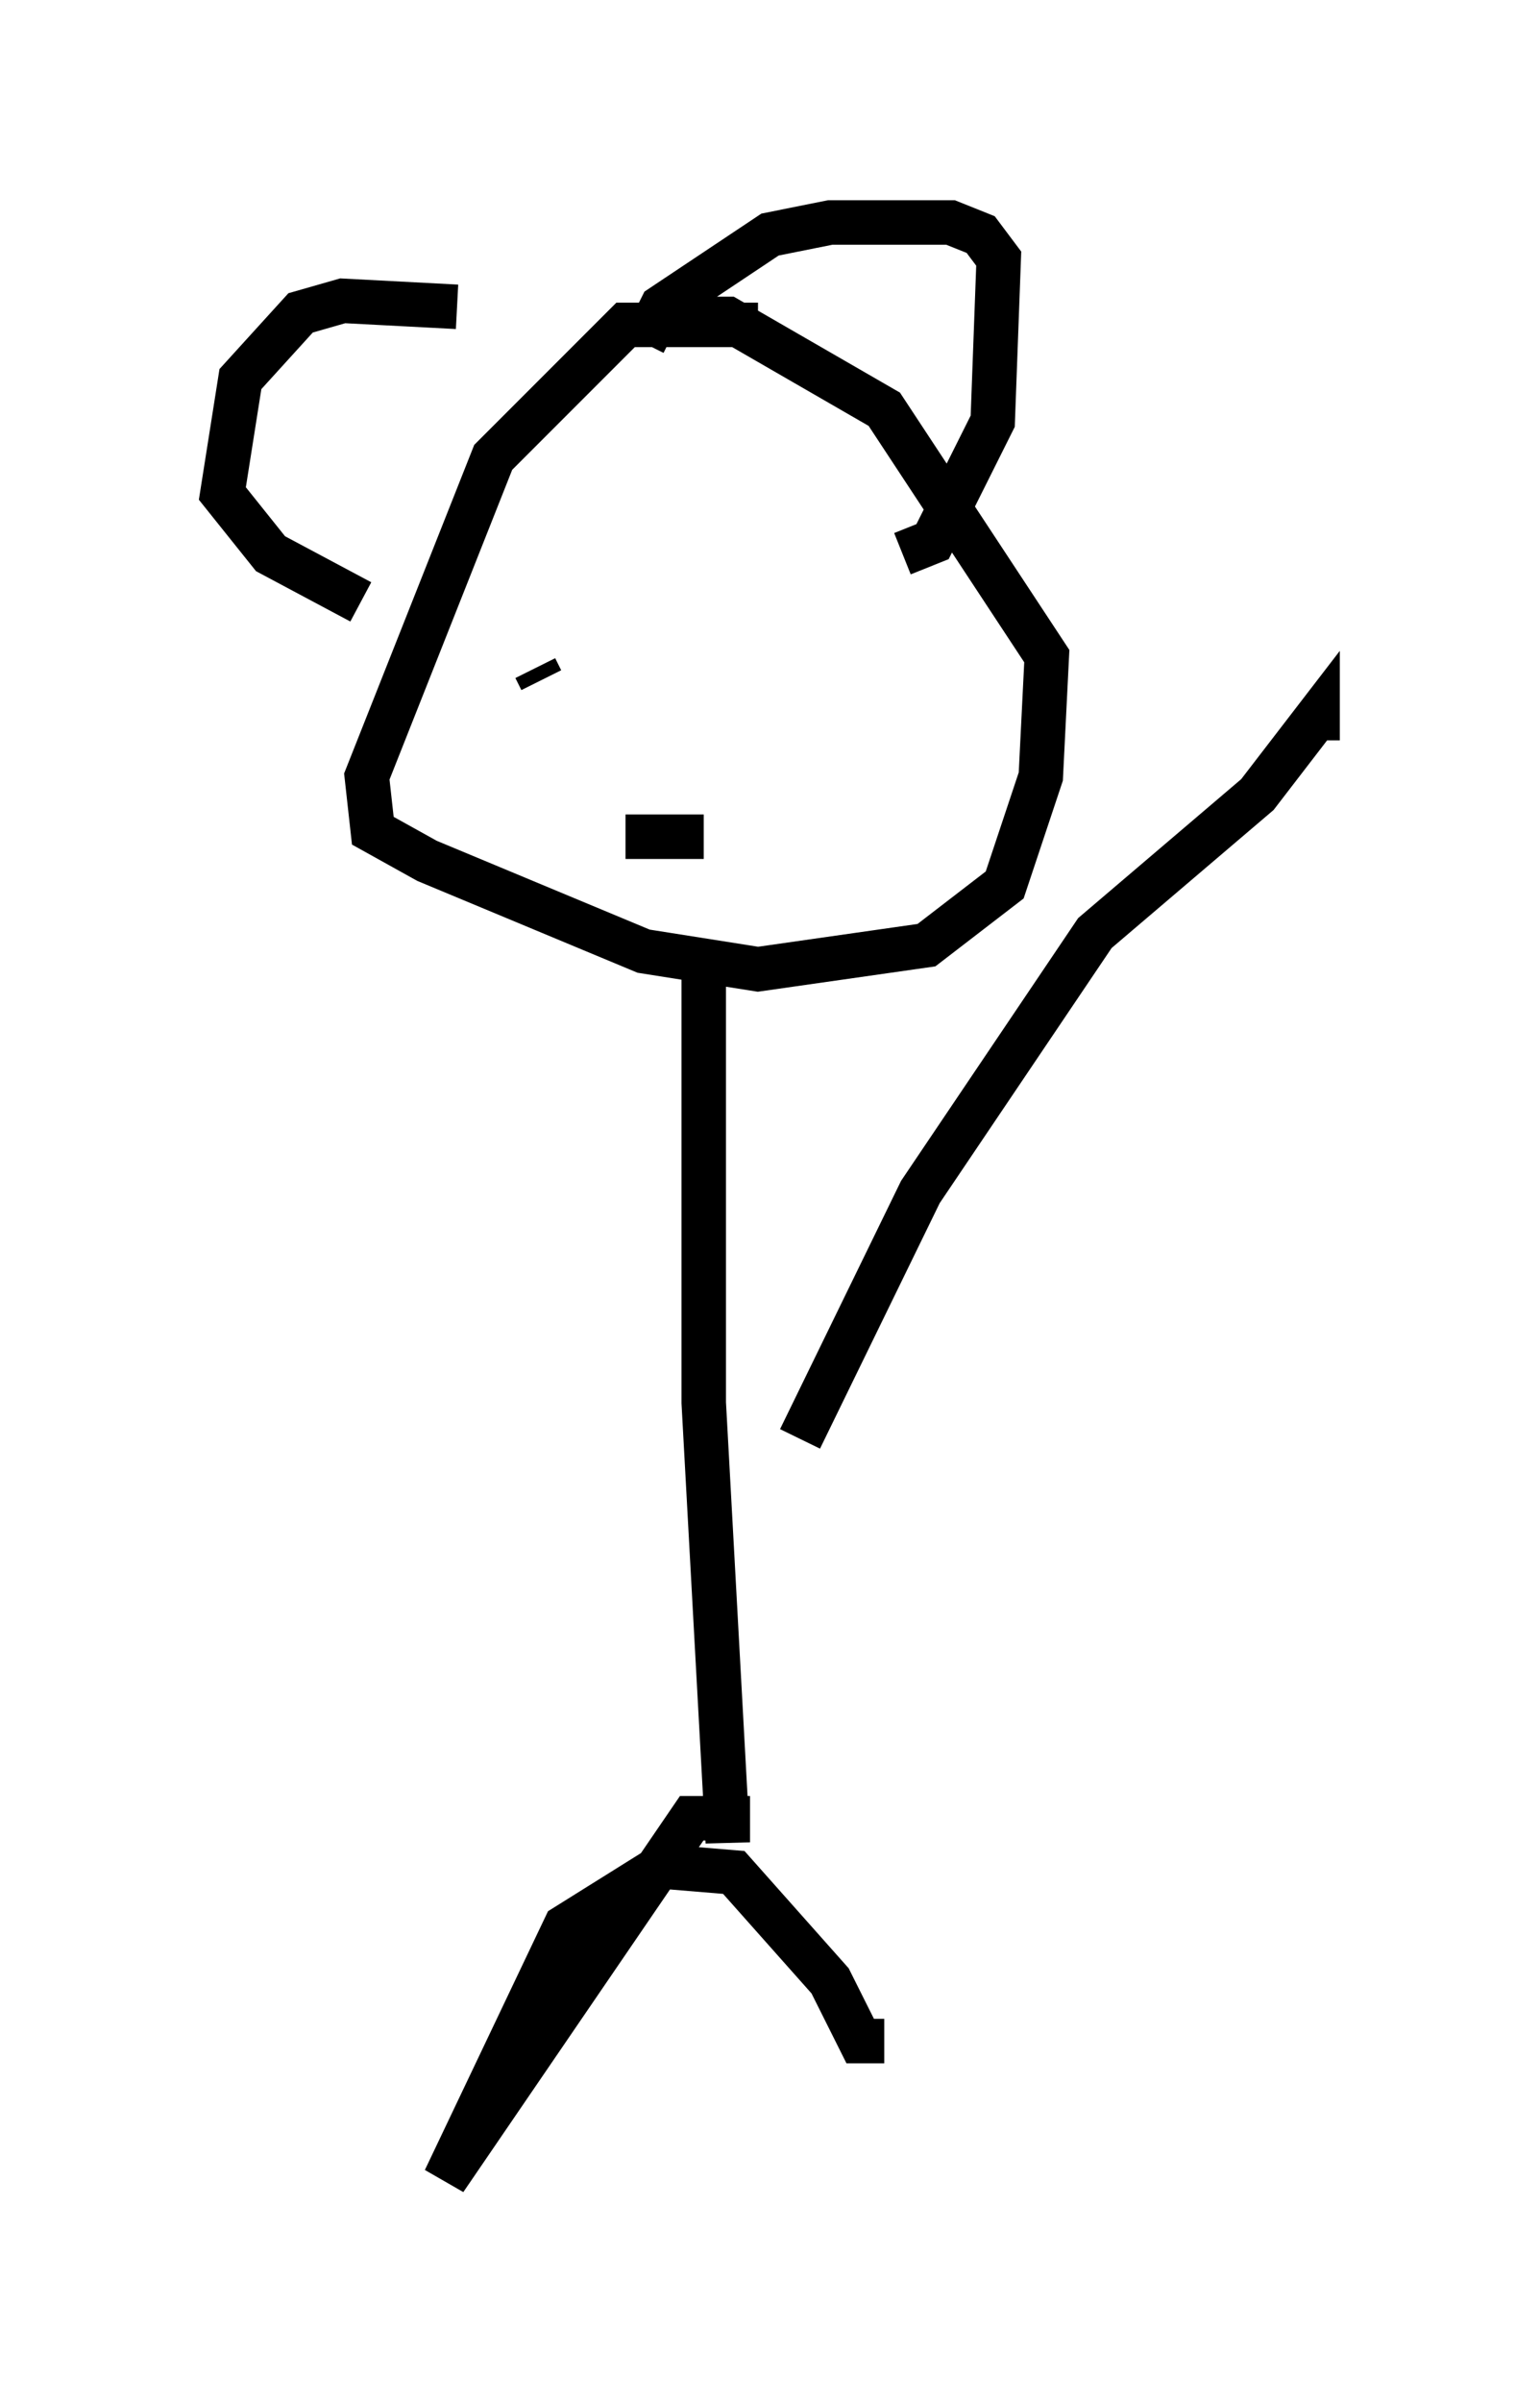 <?xml version="1.0" encoding="utf-8" ?>
<svg baseProfile="full" height="53.978" version="1.1" width="34.628" xmlns="http://www.w3.org/2000/svg" xmlns:ev="http://www.w3.org/2001/xml-events" xmlns:xlink="http://www.w3.org/1999/xlink"><defs /><rect fill="white" height="53.978" width="34.628" x="0" y="0" /><path d="M12.713, 9.195 m-2.436, -2.3 l-2.571, -0.135 -0.947, 0.271 l-1.353, 1.488 -0.406, 2.571 l1.083, 1.353 2.03, 1.083 m6.36, -5.819 l0.406, -0.812 2.436, -1.624 l1.353, -0.271 2.706, 0.0 l0.677, 0.271 0.406, 0.541 l-0.135, 3.654 -1.353, 2.706 l-0.677, 0.271 m-3.248, -5.142 l-2.977, 0.0 -2.977, 2.977 l-2.842, 7.172 0.135, 1.218 l1.218, 0.677 4.871, 2.03 l2.571, 0.406 3.789, -0.541 l1.759, -1.353 0.812, -2.436 l0.135, -2.706 -3.654, -5.548 l-3.518, -2.03 -1.353, 0.0 m-2.977, 7.036 l0.0, 0.0 m5.007, -1.083 l0.0, 0.0 m-5.954, 0.0 l0.0, 0.0 m0.947, 1.894 l0.135, 0.271 m1.894, 3.518 l1.759, 0.0 m0.0, 2.977 l0.0, 9.743 0.541, 9.878 l0.0, -0.541 -0.812, 0.0 l-5.548, 8.119 2.706, -5.683 l2.165, -1.353 1.624, 0.135 l2.165, 2.436 0.677, 1.353 l0.541, 0.0 m-1.894, -13.532 l2.706, -5.548 3.924, -5.819 l3.654, -3.112 1.353, -1.759 l0.0, 0.541 " fill="none" stroke="black" stroke-width="1" /></svg>